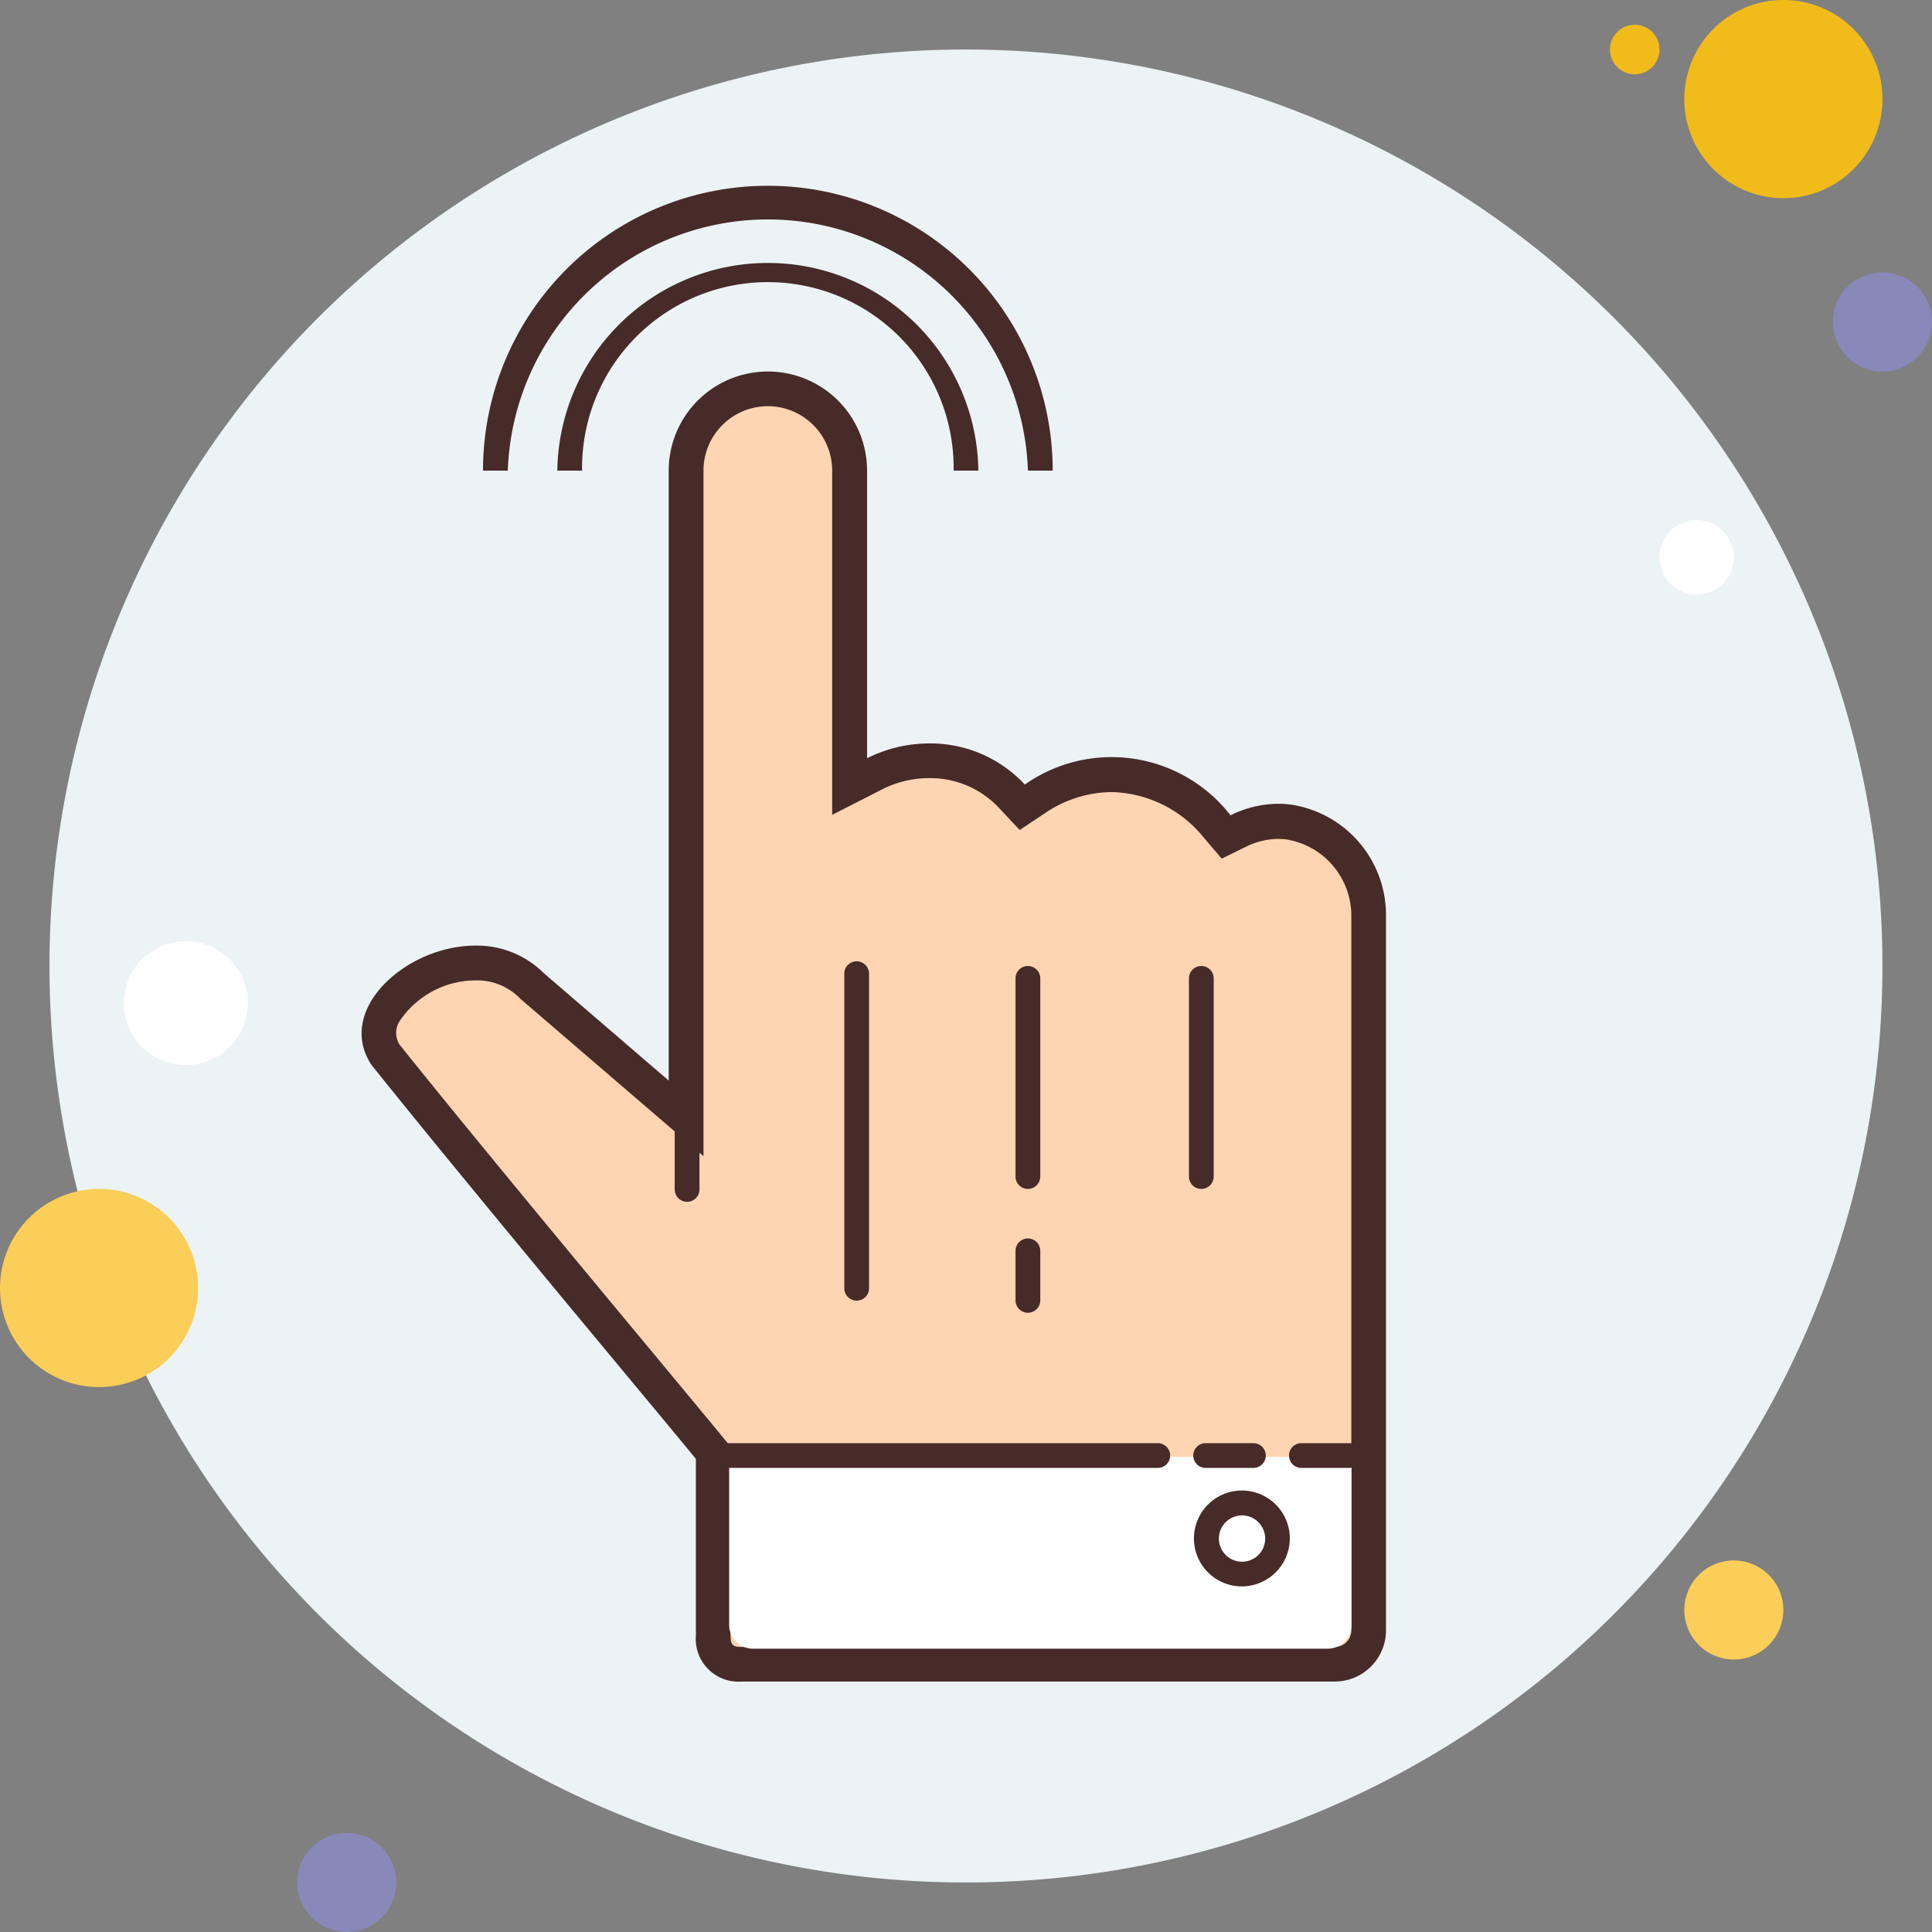 <svg id="vector" xmlns="http://www.w3.org/2000/svg" width="49" height="49" viewBox="0 0 49 49"><rect x="0" y="0" width="49" height="49" fill="#808080" stroke="none"/><path fill="#f1bc19" d="M41.461,0.628a0.628,0.628 0,1 0,0.628 0.628,0.628 0.628,0 0,0 -0.628,-0.628z" id="path_0"/><path fill="#ecf3f5" d="M24.5,1.256a23.244,23.244 0,1 0,23.243 23.244A23.244,23.244 0,0 0,24.5 1.256z" id="path_1"/><path fill="#f1bc19" d="M45.231,0a2.513,2.513 0,1 0,2.513 2.513A2.513,2.513 0,0 0,45.231 0z" id="path_2"/><path fill="#8889b9" d="M47.743,6.91a1.256,1.256 0,1 0,1.256 1.256A1.256,1.256 0,0 0,47.743 6.91z" id="path_3"/><path fill="#fbcd59" d="M43.974,39.577a1.256,1.256 0,1 0,1.256 1.256,1.256 1.256,0 0,0 -1.256,-1.256zM2.513,30.154a2.513,2.513 0,1 0,2.513 2.513A2.513,2.513 0,0 0,2.513 30.154z" id="path_4"/><path fill="#8889b9" d="M8.794,46.487a1.256,1.256 0,1 0,1.256 1.256A1.256,1.256 0,0 0,8.794 46.487z" id="path_5"/><path fill="#fff" d="M4.712,23.871a1.571,1.571 0,1 0,1.571 1.571,1.571 1.571,0 0,0 -1.571,-1.571zM43.032,13.192a0.942,0.942 0,1 0,0.942 0.942,0.942 0.942,0 0,0 -0.942,-0.942z" id="path_6"/><path fill="#fed5b3" d="M18.814,42.212a0.651,0.651 0,0 1,-0.726 -0.731v-4.635l-0.1,-0.122c-0.359,-0.437 -0.978,-1.182 -1.738,-2.1 -1.868,-2.248 -4.69,-5.646 -6.484,-7.888a0.988,0.988 0,0 1,-0.01 -1.059,2.737 2.737,0 0,1 2.3,-1.253 1.978,1.978 0,0 1,1.425 0.569l3.922,3.37L17.403,11.936a2.073,2.073 0,1 1,4.146 0v8.014l0.64,-0.327a3.1,3.1 0,0 1,1.383 -0.327,2.817 2.817,0 0,1 2.1,0.911l0.255,0.272 0.31,-0.207a3.385,3.385 0,0 1,4.639 0.7l0.222,0.261 0.307,-0.151a2.28,2.28 0,0 1,1.018 -0.247,2.246 2.246,0 0,1 0.258,0.015 2.406,2.406 0,0 1,2.033 2.404v18.1a0.864,0.864 0,0 1,-0.869 0.856L18.814,42.21z" id="path_7"/><path fill="#472b29" d="M19.473,10.302a1.635,1.635 0,0 1,1.633 1.633v8.732l1.28,-0.653A2.644,2.644 0,0 1,23.573 19.735a2.387,2.387 0,0 1,1.78 0.773l0.509,0.543 0.62,-0.413a3.058,3.058 0,0 1,1.713 -0.549,3.094 3.094,0 0,1 2.346,1.167l0.444,0.521 0.614,-0.3a1.858,1.858 0,0 1,0.823 -0.2,1.638 1.638,0 0,1 0.205,0.013 1.962,1.962 0,0 1,1.646 1.964v18.1a0.424,0.424 0,0 1,-0.43 0.417L18.814,41.771c-0.218,0 -0.286,-0.04 -0.286,-0.291v-4.792l-0.2,-0.243c-0.356,-0.433 -0.969,-1.171 -1.721,-2.077 -1.863,-2.242 -4.672,-5.624 -6.471,-7.871a0.551,0.551 0,0 1,0.007 -0.611,2.331 2.331,0 0,1 1.914,-1.021 1.516,1.516 0,0 1,1.114 0.44l0.023,0.024 0.025,0.021 3.167,2.722 1.456,1.251L17.842,11.936a1.634,1.634 0,0 1,1.631 -1.634m0,-0.879a2.513,2.513 0,0 0,-2.513 2.513v15.47l-3.166,-2.723a2.4,2.4 0,0 0,-1.736 -0.7c-1.763,0 -3.563,1.635 -2.635,3.027 2.513,3.141 6.969,8.46 8.226,9.99v4.478a1.085,1.085 0,0 0,1.165 1.17L33.843,42.648a1.3,1.3 0,0 0,1.309 -1.3v-18.1a2.833,2.833 0,0 0,-2.421 -2.843,2.611 2.611,0 0,0 -0.31,-0.019 2.724,2.724 0,0 0,-1.212 0.292,3.823 3.823,0 0,0 -5.217,-0.78A3.269,3.269 0,0 0,23.573 18.855a3.507,3.507 0,0 0,-1.582 0.376v-7.3A2.513,2.513 0,0 0,19.473 9.423z" id="path_8"/><path fill="#fff" d="M34.277,41.208v-4.259L18.493,36.949v4.259a0.606,0.606 0,0 0,0.607 0.607h14.57a0.606,0.606 0,0 0,0.607 -0.607z" fill-rule="evenodd" id="path_9"/><path fill="#472b29" d="M21.727,32.987a0.314,0.314 0,0 1,-0.314 -0.314v-7.978a0.314,0.314 0,0 1,0.628 0L22.041,32.671a0.314,0.314 0,0 1,-0.314 0.316zM26.07,30.154a0.314,0.314 0,0 1,-0.314 -0.314v-5.026a0.314,0.314 0,1 1,0.628 0v5.026a0.314,0.314 0,0 1,-0.313 0.314z" id="path_10"/><path fill="#472b29" d="M29.364,37.23L18.437,37.23a0.314,0.314 0,0 1,0 -0.628L29.364,36.602a0.314,0.314 0,0 1,0 0.628z" id="path_11"/><path fill="#472b29" d="M31.789,37.23h-1.211a0.314,0.314 0,1 1,0 -0.628L31.789,36.602a0.314,0.314 0,0 1,0 0.628z" id="path_12"/><path fill="#472b29" d="M34.22,37.23h-1.214a0.314,0.314 0,1 1,0 -0.628h1.214a0.314,0.314 0,0 1,0 0.628z" id="path_13"/><path fill="#472b29" d="M30.468,30.154A0.314,0.314 0,0 1,30.154 29.84v-5.026a0.314,0.314 0,0 1,0.628 0v5.026a0.314,0.314 0,0 1,-0.314 0.314z" id="path_14"/><path fill="#472b29" d="M26.07,33.295a0.314,0.314 0,0 1,-0.314 -0.314v-1.257a0.314,0.314 0,0 1,0.628 0v1.256a0.314,0.314 0,0 1,-0.314 0.315z" id="path_15"/><path fill="#472b29" d="M31.488,40.235a1.216,1.216 0,1 1,1.225 -1.216,1.221 1.221,0 0,1 -1.225,1.216zM31.488,38.435a0.587,0.587 0,1 0,0.6 0.587,0.592 0.592,0 0,0 -0.6,-0.589z" id="path_16"/><path fill="#472b29" d="M17.426,30.481a0.314,0.314 0,0 1,-0.314 -0.314L17.112,27.633a0.314,0.314 0,0 1,0.628 0v2.535a0.314,0.314 0,0 1,-0.314 0.313z" id="path_17"/><path fill="#472b29" d="M24.814,11.936h-0.628a4.712,4.712 0,1 0,-9.423 0L14.135,11.936a5.34,5.34 0,0 1,10.679 0z" id="path_18"/><path fill="#472b29" d="M26.699,11.936h-0.628a6.6,6.6 0,0 0,-13.192 0L12.25,11.936a7.224,7.224 0,0 1,14.449 0z" id="path_19"/></svg>